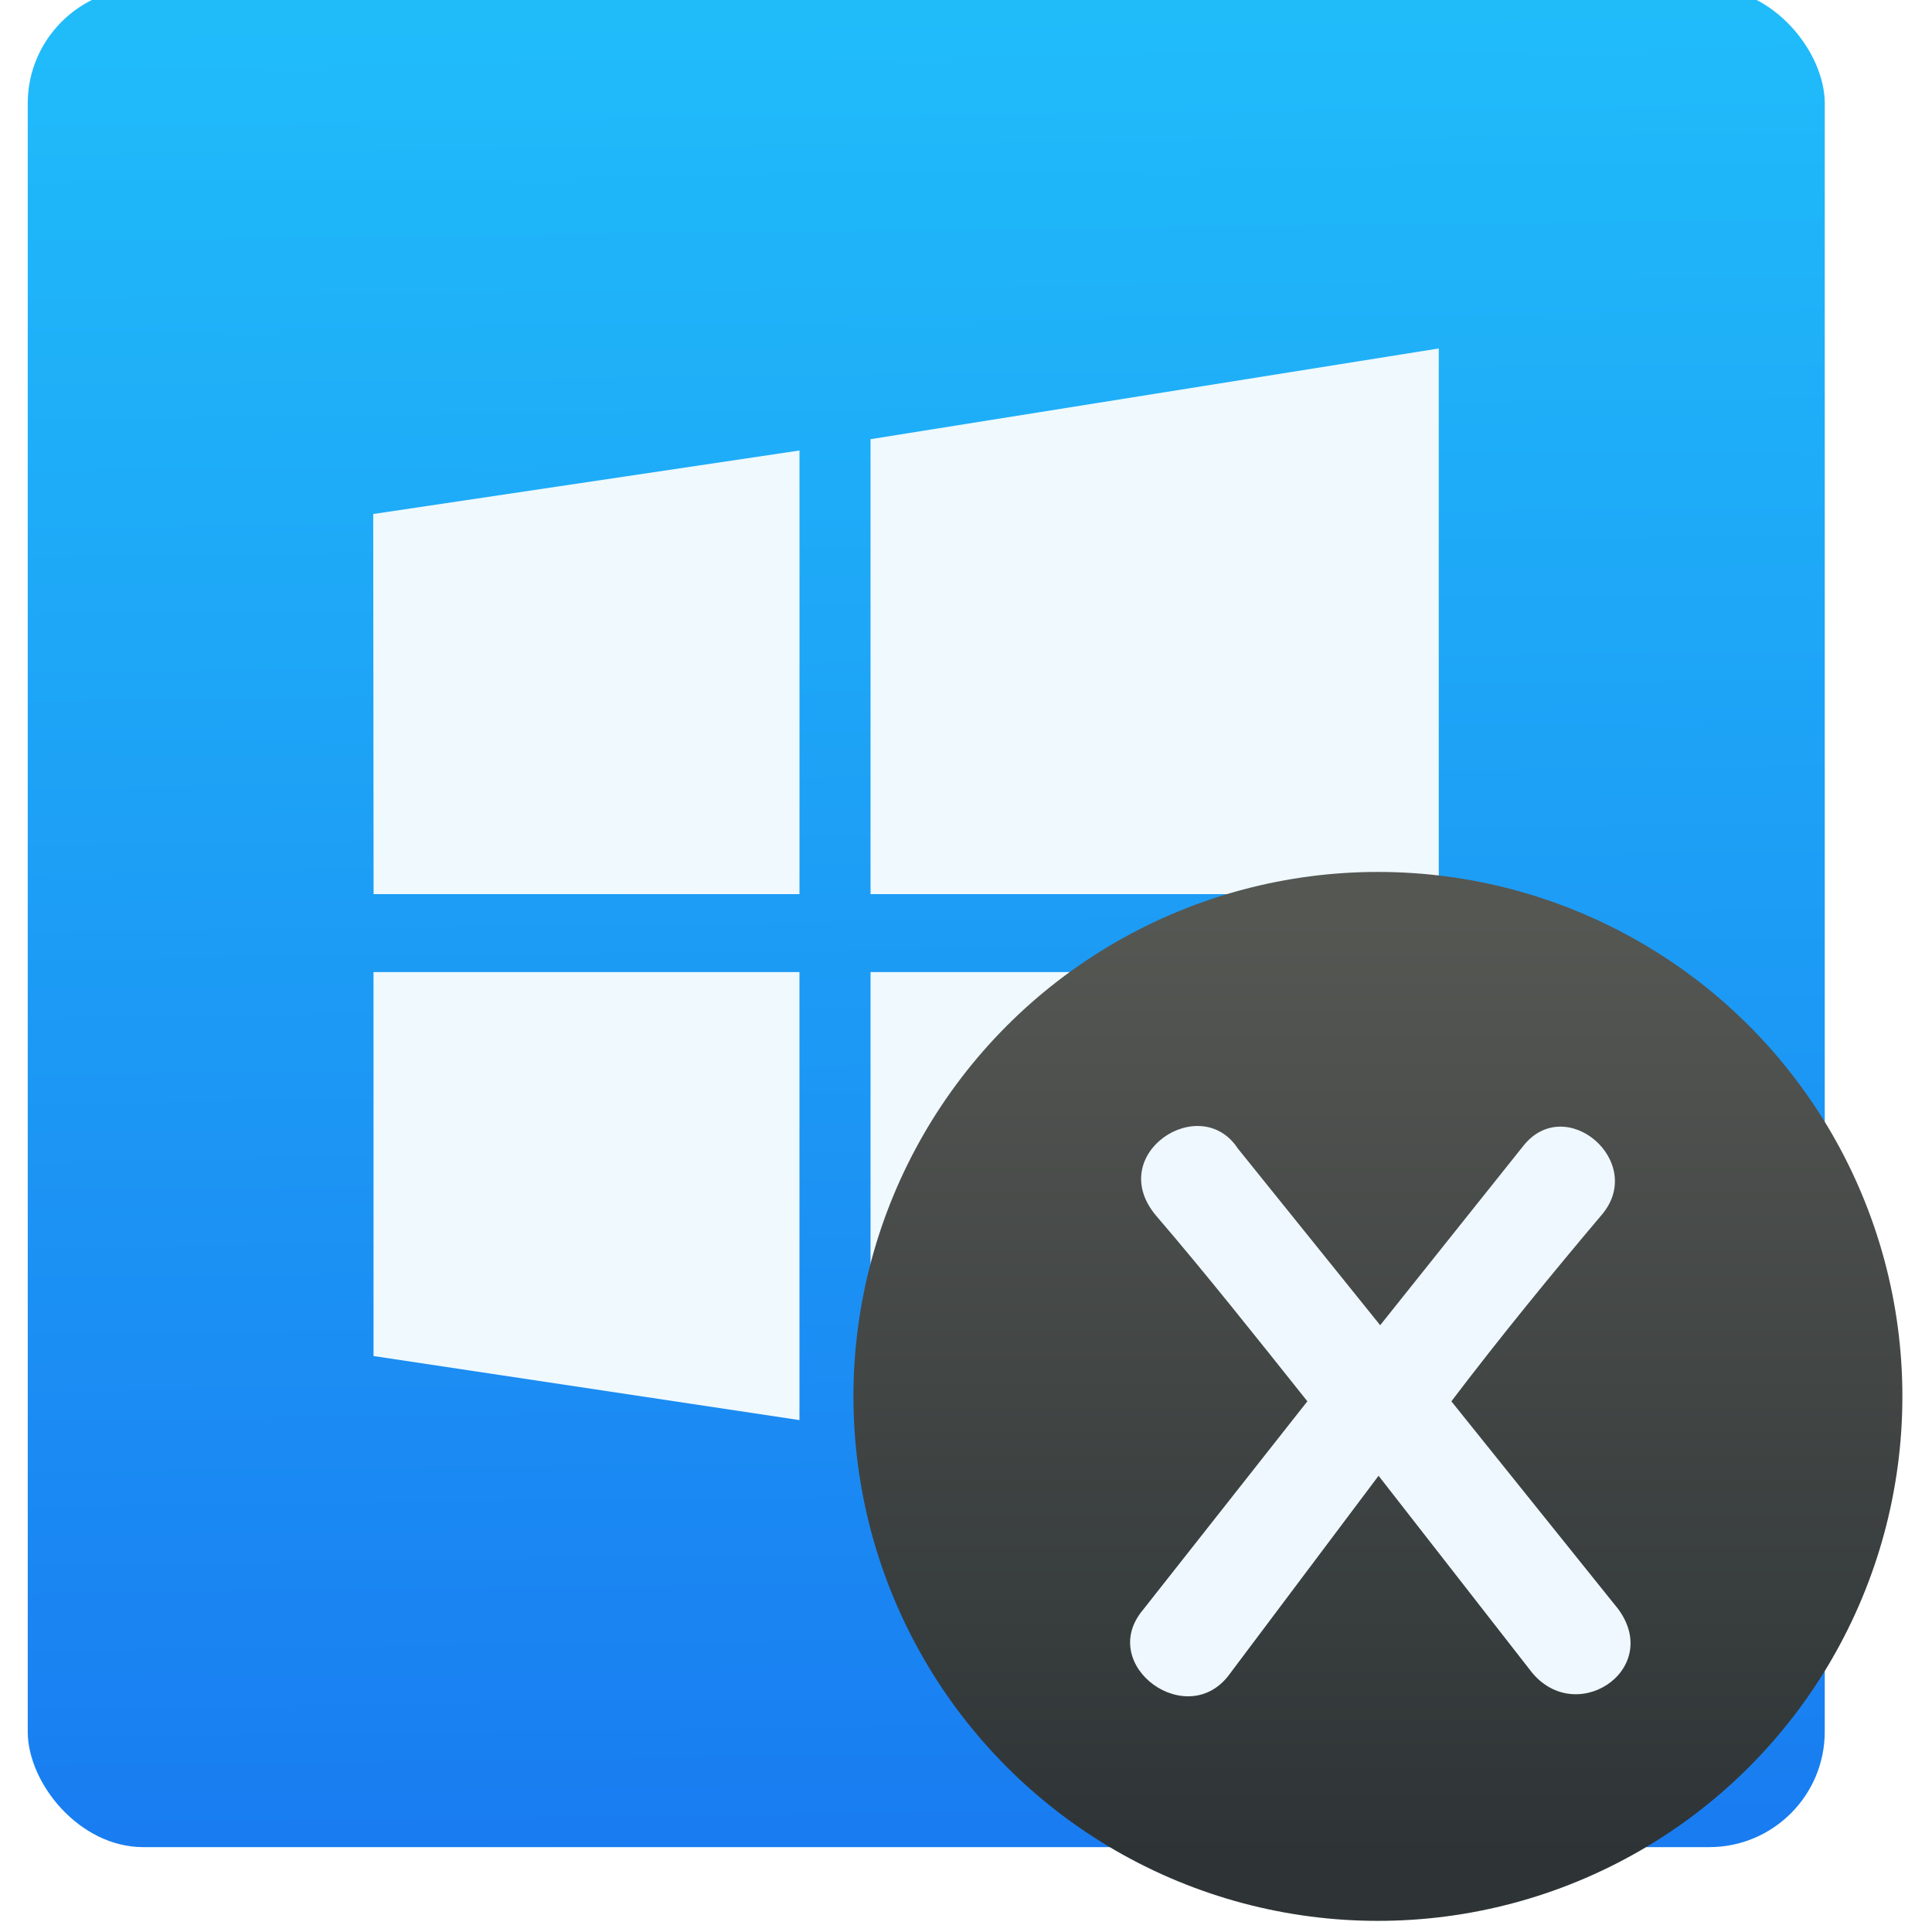 <?xml version="1.0" encoding="UTF-8" standalone="no"?>
<!-- Created with Inkscape (http://www.inkscape.org/) -->

<svg
   xmlns:osb="http://www.openswatchbook.org/uri/2009/osb"
   xmlns:dc="http://purl.org/dc/elements/1.1/"
   xmlns:cc="http://creativecommons.org/ns#"
   xmlns:rdf="http://www.w3.org/1999/02/22-rdf-syntax-ns#"
   xmlns:svg="http://www.w3.org/2000/svg"
   xmlns="http://www.w3.org/2000/svg"
   xmlns:xlink="http://www.w3.org/1999/xlink"
   xmlns:sodipodi="http://sodipodi.sourceforge.net/DTD/sodipodi-0.dtd"
   xmlns:inkscape="http://www.inkscape.org/namespaces/inkscape"
   width="48"
   height="48"
   id="svg5453"
   version="1.1"
   inkscape:version="0.91 r13725"
   sodipodi:docname="wine-uninstaller.svg">
  <defs
     id="defs5455">
    <linearGradient
       gradientUnits="userSpaceOnUse"
       y2="-26.047"
       x2="-125.193"
       y1="73.497"
       x1="-123.972"
       id="linearGradient4738-6-8"
       xlink:href="#linearGradient4143"
       inkscape:collect="always"
       gradientTransform="matrix(0.991,0,0,0.991,-3.187,-3.566)" />
    <linearGradient
       osb:paint="gradient"
       id="linearGradient4207">
      <stop
         id="stop3371"
         offset="0"
         style="stop-color:#3498db;stop-opacity:1;" />
      <stop
         id="stop3373"
         offset="1"
         style="stop-color:#3498db;stop-opacity:0;" />
    </linearGradient>
    <linearGradient
       id="linearGradient4143"
       inkscape:collect="always">
      <stop
         id="stop4145"
         offset="0"
         style="stop-color:#197cf1;stop-opacity:1" />
      <stop
         id="stop4147"
         offset="1"
         style="stop-color:#20bcfa;stop-opacity:1" />
    </linearGradient>
    <linearGradient
       gradientTransform="matrix(0.289,0,0,0.289,47.407,786.208)"
       inkscape:collect="always"
       xlink:href="#linearGradient4227"
       id="linearGradient4155-9-8-4"
       x1="371.476"
       y1="473.938"
       x2="371.476"
       y2="253.929"
       gradientUnits="userSpaceOnUse" />
    <linearGradient
       id="linearGradient4227">
      <stop
         id="stop4229"
         style="stop-color:#2e3436;stop-opacity:1"
         offset="0" />
      <stop
         id="stop4231"
         style="stop-color:#555753;stop-opacity:1"
         offset="1" />
    </linearGradient>
  </defs>
  <sodipodi:namedview
     id="base"
     pagecolor="#5a5a5a"
     bordercolor="#666666"
     borderopacity="1.0"
     inkscape:pageopacity="0"
     inkscape:pageshadow="2"
     inkscape:zoom="6.1064763"
     inkscape:cx="50.609787"
     inkscape:cy="23.095925"
     inkscape:document-units="px"
     inkscape:current-layer="g9928-9"
     showgrid="false"
     fit-margin-top="0"
     fit-margin-left="0"
     fit-margin-right="0"
     fit-margin-bottom="0"
     inkscape:window-width="1366"
     inkscape:window-height="633"
     inkscape:window-x="0"
     inkscape:window-y="33"
     inkscape:window-maximized="1"
     inkscape:showpageshadow="false"
     borderlayer="true"
     showguides="false"
     inkscape:snap-bbox="true"
     inkscape:snap-bbox-edge-midpoints="true"
     showborder="false">
    <inkscape:grid
       type="xygrid"
       id="grid4063" />
    <sodipodi:guide
       position="1.1650391e-05,48"
       orientation="4,0"
       id="guide4146" />
    <sodipodi:guide
       position="1.1650391e-05,44"
       orientation="0,48"
       id="guide4148" />
    <sodipodi:guide
       position="48,44"
       orientation="-4,0"
       id="guide4150" />
    <sodipodi:guide
       position="48,48"
       orientation="0,-48"
       id="guide4152" />
    <sodipodi:guide
       position="1.1650391e-05,4"
       orientation="4,0"
       id="guide4154" />
    <sodipodi:guide
       position="1.1650391e-05,2.6367188e-05"
       orientation="0,48"
       id="guide4156" />
    <sodipodi:guide
       position="48,2.6367188e-05"
       orientation="-4,0"
       id="guide4158" />
    <sodipodi:guide
       position="48,4"
       orientation="0,-48"
       id="guide4160" />
    <sodipodi:guide
       position="48,48"
       orientation="0,-4"
       id="guide4162" />
    <sodipodi:guide
       position="44,48"
       orientation="48,0"
       id="guide4164" />
    <sodipodi:guide
       position="44,2.6367188e-05"
       orientation="0,4"
       id="guide4166" />
    <sodipodi:guide
       position="48,2.6367188e-05"
       orientation="-48,0"
       id="guide4168" />
    <sodipodi:guide
       position="4,48"
       orientation="0,-4"
       id="guide4170" />
    <sodipodi:guide
       position="4.2167969e-05,48"
       orientation="48,0"
       id="guide4172" />
    <sodipodi:guide
       position="4.2167969e-05,2.6367188e-05"
       orientation="0,4"
       id="guide4174" />
    <sodipodi:guide
       position="4,2.6367188e-05"
       orientation="-48,0"
       id="guide4176" />
  </sodipodi:namedview>
  <g
     inkscape:label="Capa 1"
     inkscape:groupmode="layer"
     id="layer1"
     transform="translate(-384.571,-499.798)">
    <g
       inkscape:label="Layer 1"
       id="layer1-3"
       transform="translate(384.571,499.798)">
      <g
         inkscape:label="Capa 1"
         id="layer1-5"
         transform="translate(-384.144,-499.448)">
        <g
           id="g4231"
           transform="matrix(1.526,0,0,1.526,376.317,-1040.126)">
          <g
             transform="matrix(0.313,0,0,0.313,-27.182,971.539)"
             id="g10038">
            <g
               transform="translate(144.25,3.536)"
               id="g9928-9">
              <g
                 id="g4172"
                 transform="matrix(0.971,0,0,0.971,0.27,6.609)">
                <g
                   transform="translate(135.912,142.571)"
                   id="g9602-6-4">
                  <rect
                     ry="6.187"
                     y="-30.751"
                     x="-176.949"
                     height="99.595"
                     width="96.265"
                     id="rect4177-3-1"
                     style="opacity:1;fill:url(#linearGradient4738-6-8);fill-opacity:1;fill-rule:evenodd;stroke:none;stroke-width:8;stroke-linecap:round;stroke-linejoin:round;stroke-miterlimit:4;stroke-dasharray:none;stroke-dashoffset:0;stroke-opacity:1" />
                  <g
                     id="g5829"
                     transform="matrix(0.791,0,0,0.791,-339.532,-651.976)">
                    <path
                       transform="matrix(0.998,0,0,0.998,143.529,-9.631)"
                       style="fill:#eff9fe;fill-opacity:1"
                       inkscape:connector-curvature="0"
                       id="path5-6"
                       d="m 85.606,858.082 -0.026,-25.794 28.927,-4.31 0,30.104 -28.901,0 z m 33.722,-30.872 38.56,-6.156 0,37.028 -38.56,0 0,-30.872 z m 38.569,36.162 -0.009,37.028 -38.56,-5.952 0,-31.076 38.569,0 z m -43.391,30.403 -28.904,-4.347 -0.002,-26.056 28.905,0 0,30.403 z" />
                    <circle
                       transform="matrix(0.998,0,0,0.998,143.529,-9.631)"
                       cy="892.167"
                       cx="153.759"
                       id="path3340-8-9-5"
                       style="opacity:1;fill:url(#linearGradient4155-9-8-4);fill-opacity:1;stroke:none;stroke-width:5.238;stroke-linecap:butt;stroke-linejoin:miter;stroke-miterlimit:4;stroke-dasharray:none;stroke-dashoffset:0;stroke-opacity:1"
                       r="35.59" />
                  </g>
                </g>
                <path
                   d="m 23.787,173.989 c -2.016,-3.068 -7.144,0.307 -4.383,3.594 2.673,3.112 5.347,6.486 8.108,9.949 l -8.809,11.176 c -2.498,2.98 2.454,6.574 4.69,3.375 l 7.933,-10.562 8.064,10.343 c 2.367,3.243 7.188,0.088 4.777,-3.199 l -8.941,-11.132 c 2.63,-3.462 5.391,-6.837 8.02,-9.949 2.498,-2.849 -1.928,-6.662 -4.207,-3.682 l -7.626,9.554 -7.626,-9.467 z"
                   style="font-style:normal;font-variant:normal;font-weight:bold;font-stretch:normal;font-size:7.5px;line-height:125%;font-family:Multicolore;-inkscape-font-specification:'Multicolore Bold';letter-spacing:0px;word-spacing:0px;fill:#eff8fe;fill-opacity:1;stroke:none;stroke-width:1px;stroke-linecap:butt;stroke-linejoin:miter;stroke-opacity:1"
                   id="path4636"
                   inkscape:connector-curvature="0" />
              </g>
            </g>
          </g>
        </g>
      </g>
    </g>
  </g>
</svg>

